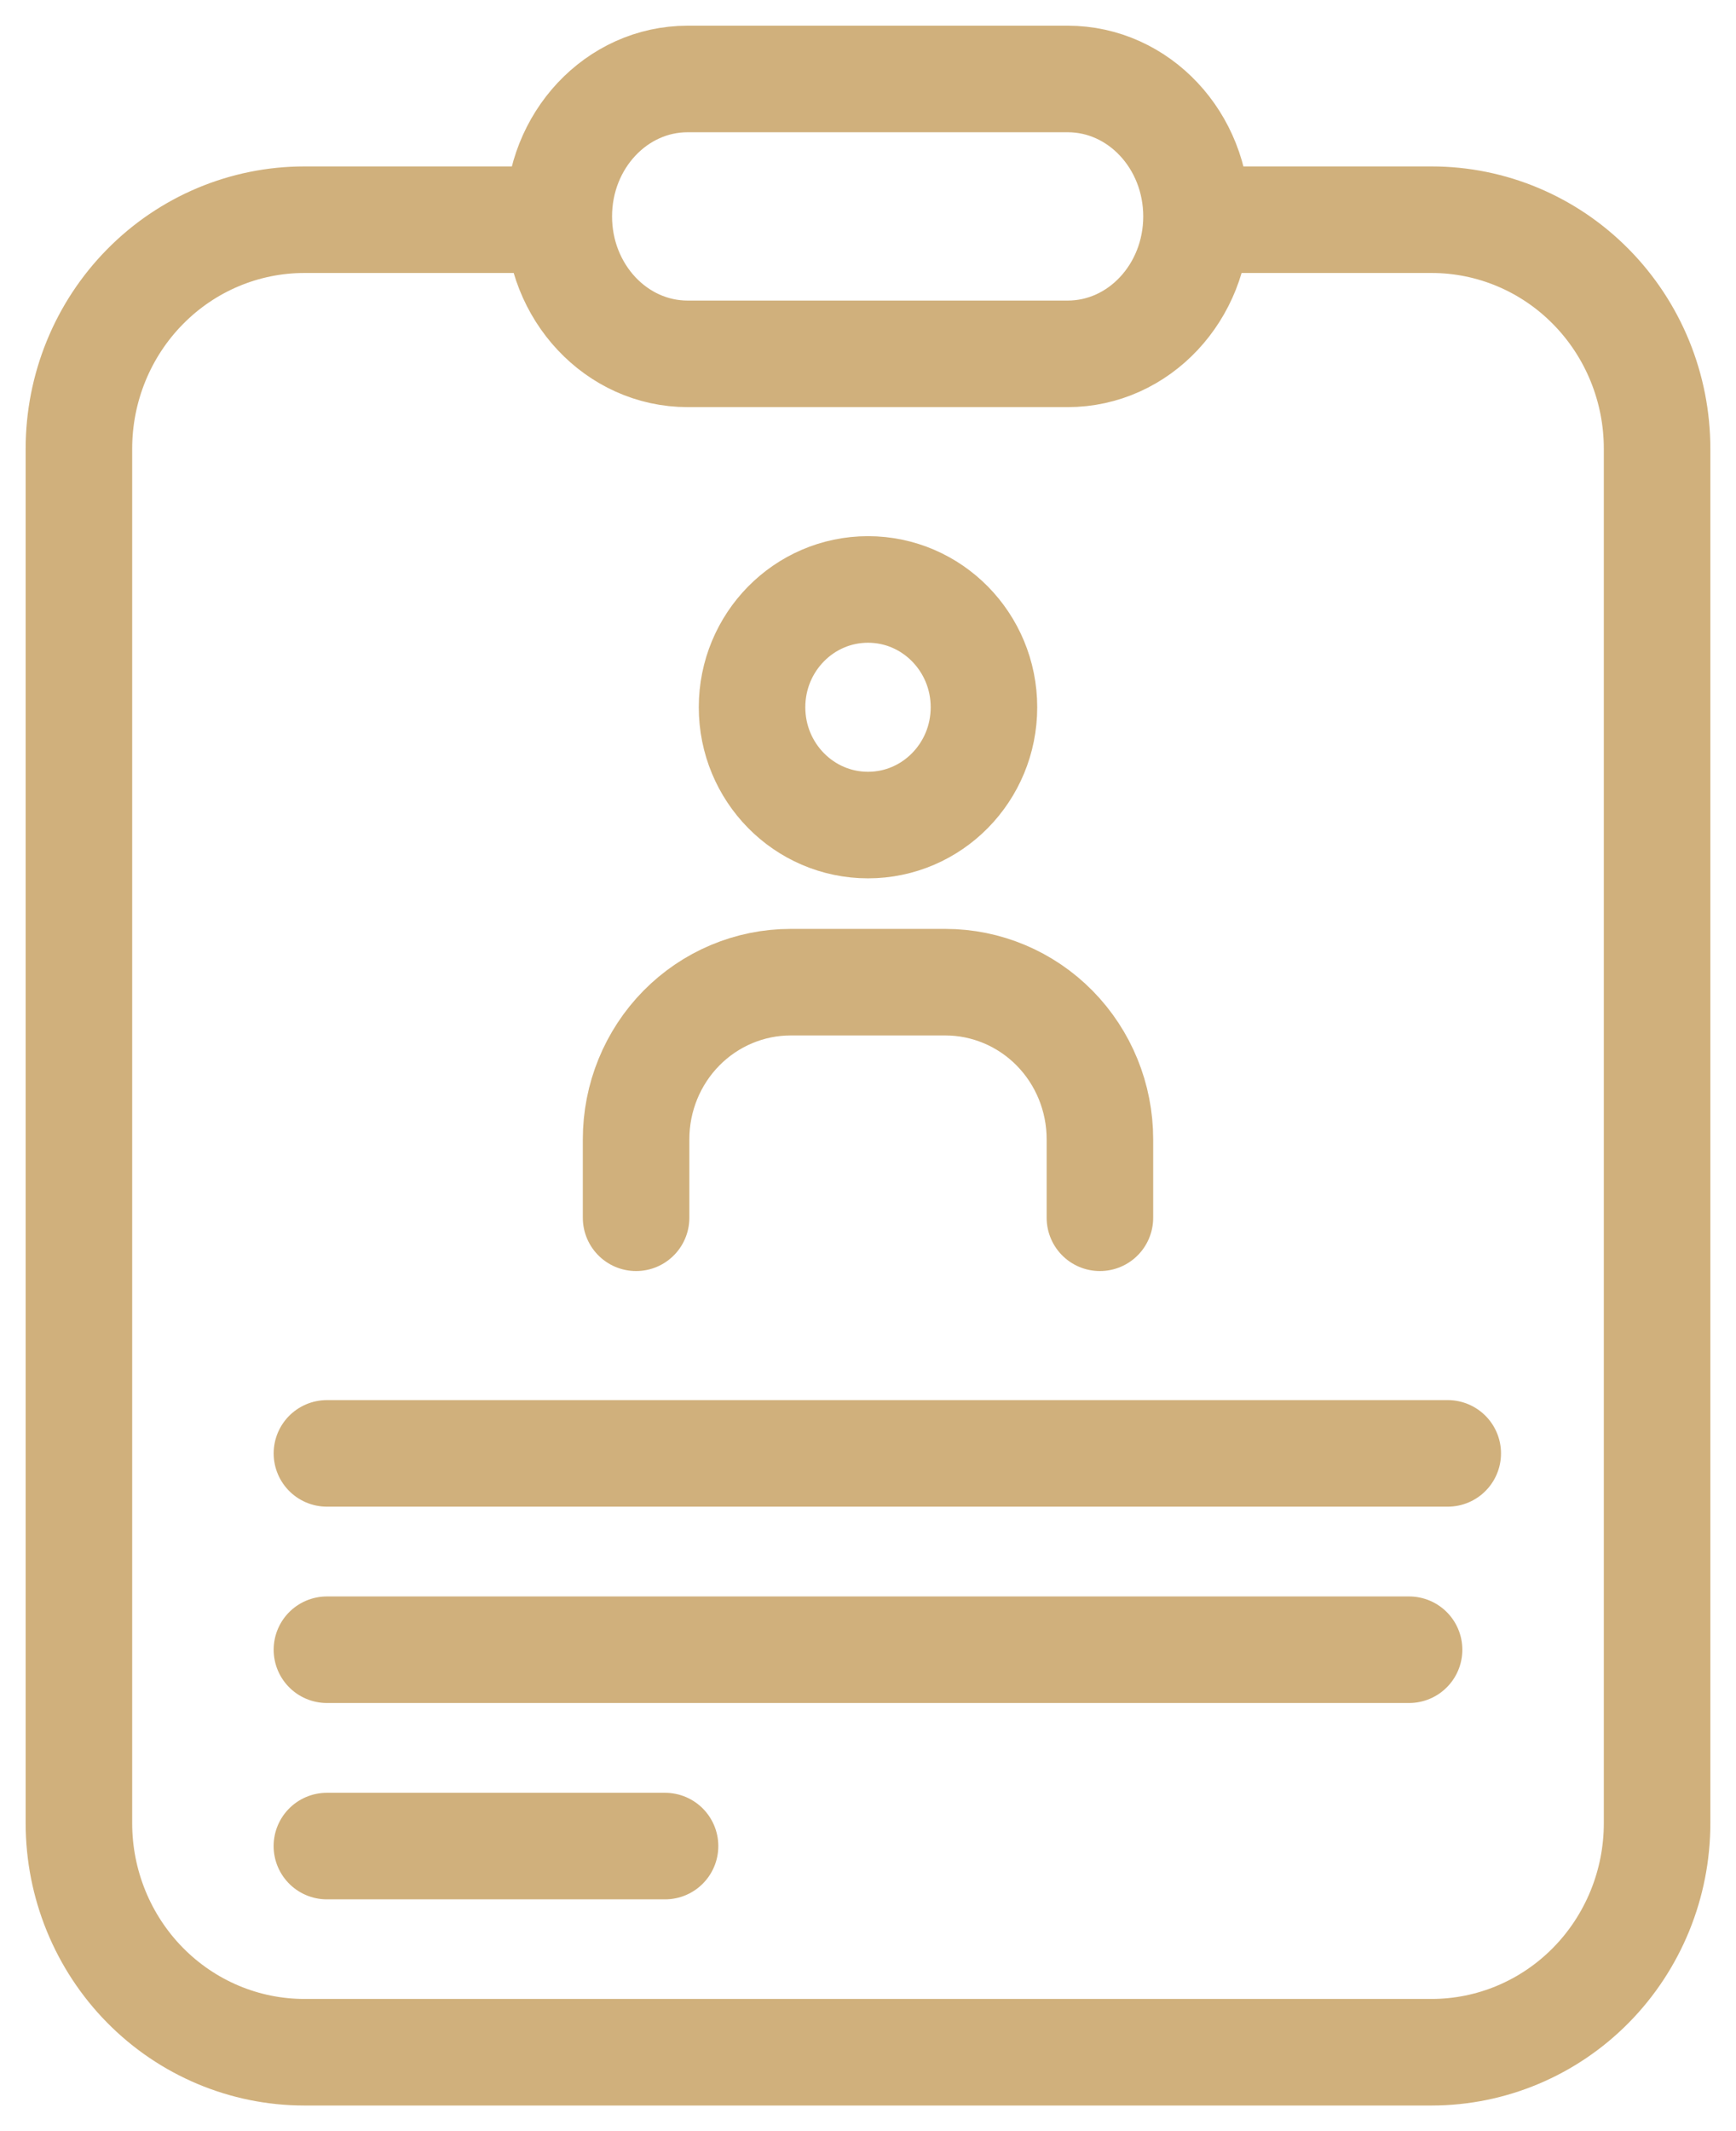 <svg width="44" height="54" viewBox="0 0 44 54" fill="none" xmlns="http://www.w3.org/2000/svg">
<path d="M16.122 30.857V28.867C16.122 27.811 16.535 26.799 17.27 26.052C18.005 25.306 19.002 24.887 20.041 24.887H23.959C24.998 24.887 25.995 25.306 26.73 26.052C27.465 26.799 27.878 27.811 27.878 28.867V30.857M13.429 5.567H7.714C6.199 5.567 4.745 6.178 3.674 7.267C2.602 8.355 2 9.831 2 11.371V46.197C2 47.736 2.602 49.212 3.674 50.301C4.745 51.389 6.199 52.001 7.714 52.001H36.286C37.801 52.001 39.255 51.389 40.326 50.301C41.398 49.212 42 47.736 42 46.197V11.371C42 9.831 41.398 8.355 40.326 7.267C39.255 6.178 37.801 5.567 36.286 5.567H30.571M8.286 36.827H36.694M8.286 41.802H35.714M8.285 46.777H16.856M24.939 17.921C24.939 19.57 23.623 20.906 22 20.906C20.377 20.906 19.061 19.57 19.061 17.921C19.061 16.273 20.377 14.936 22 14.936C23.623 14.936 24.939 16.273 24.939 17.921ZM17.429 2.001H27.061C28.865 2.001 30.326 3.56 30.326 5.484C30.326 7.407 28.865 8.966 27.061 8.966H17.429C15.625 8.966 14.163 7.407 14.163 5.484C14.163 3.56 15.625 2.001 17.429 2.001Z" stroke="#D0B07C" stroke-width="2.7" stroke-linecap="round" stroke-linejoin="round"/>
</svg>
